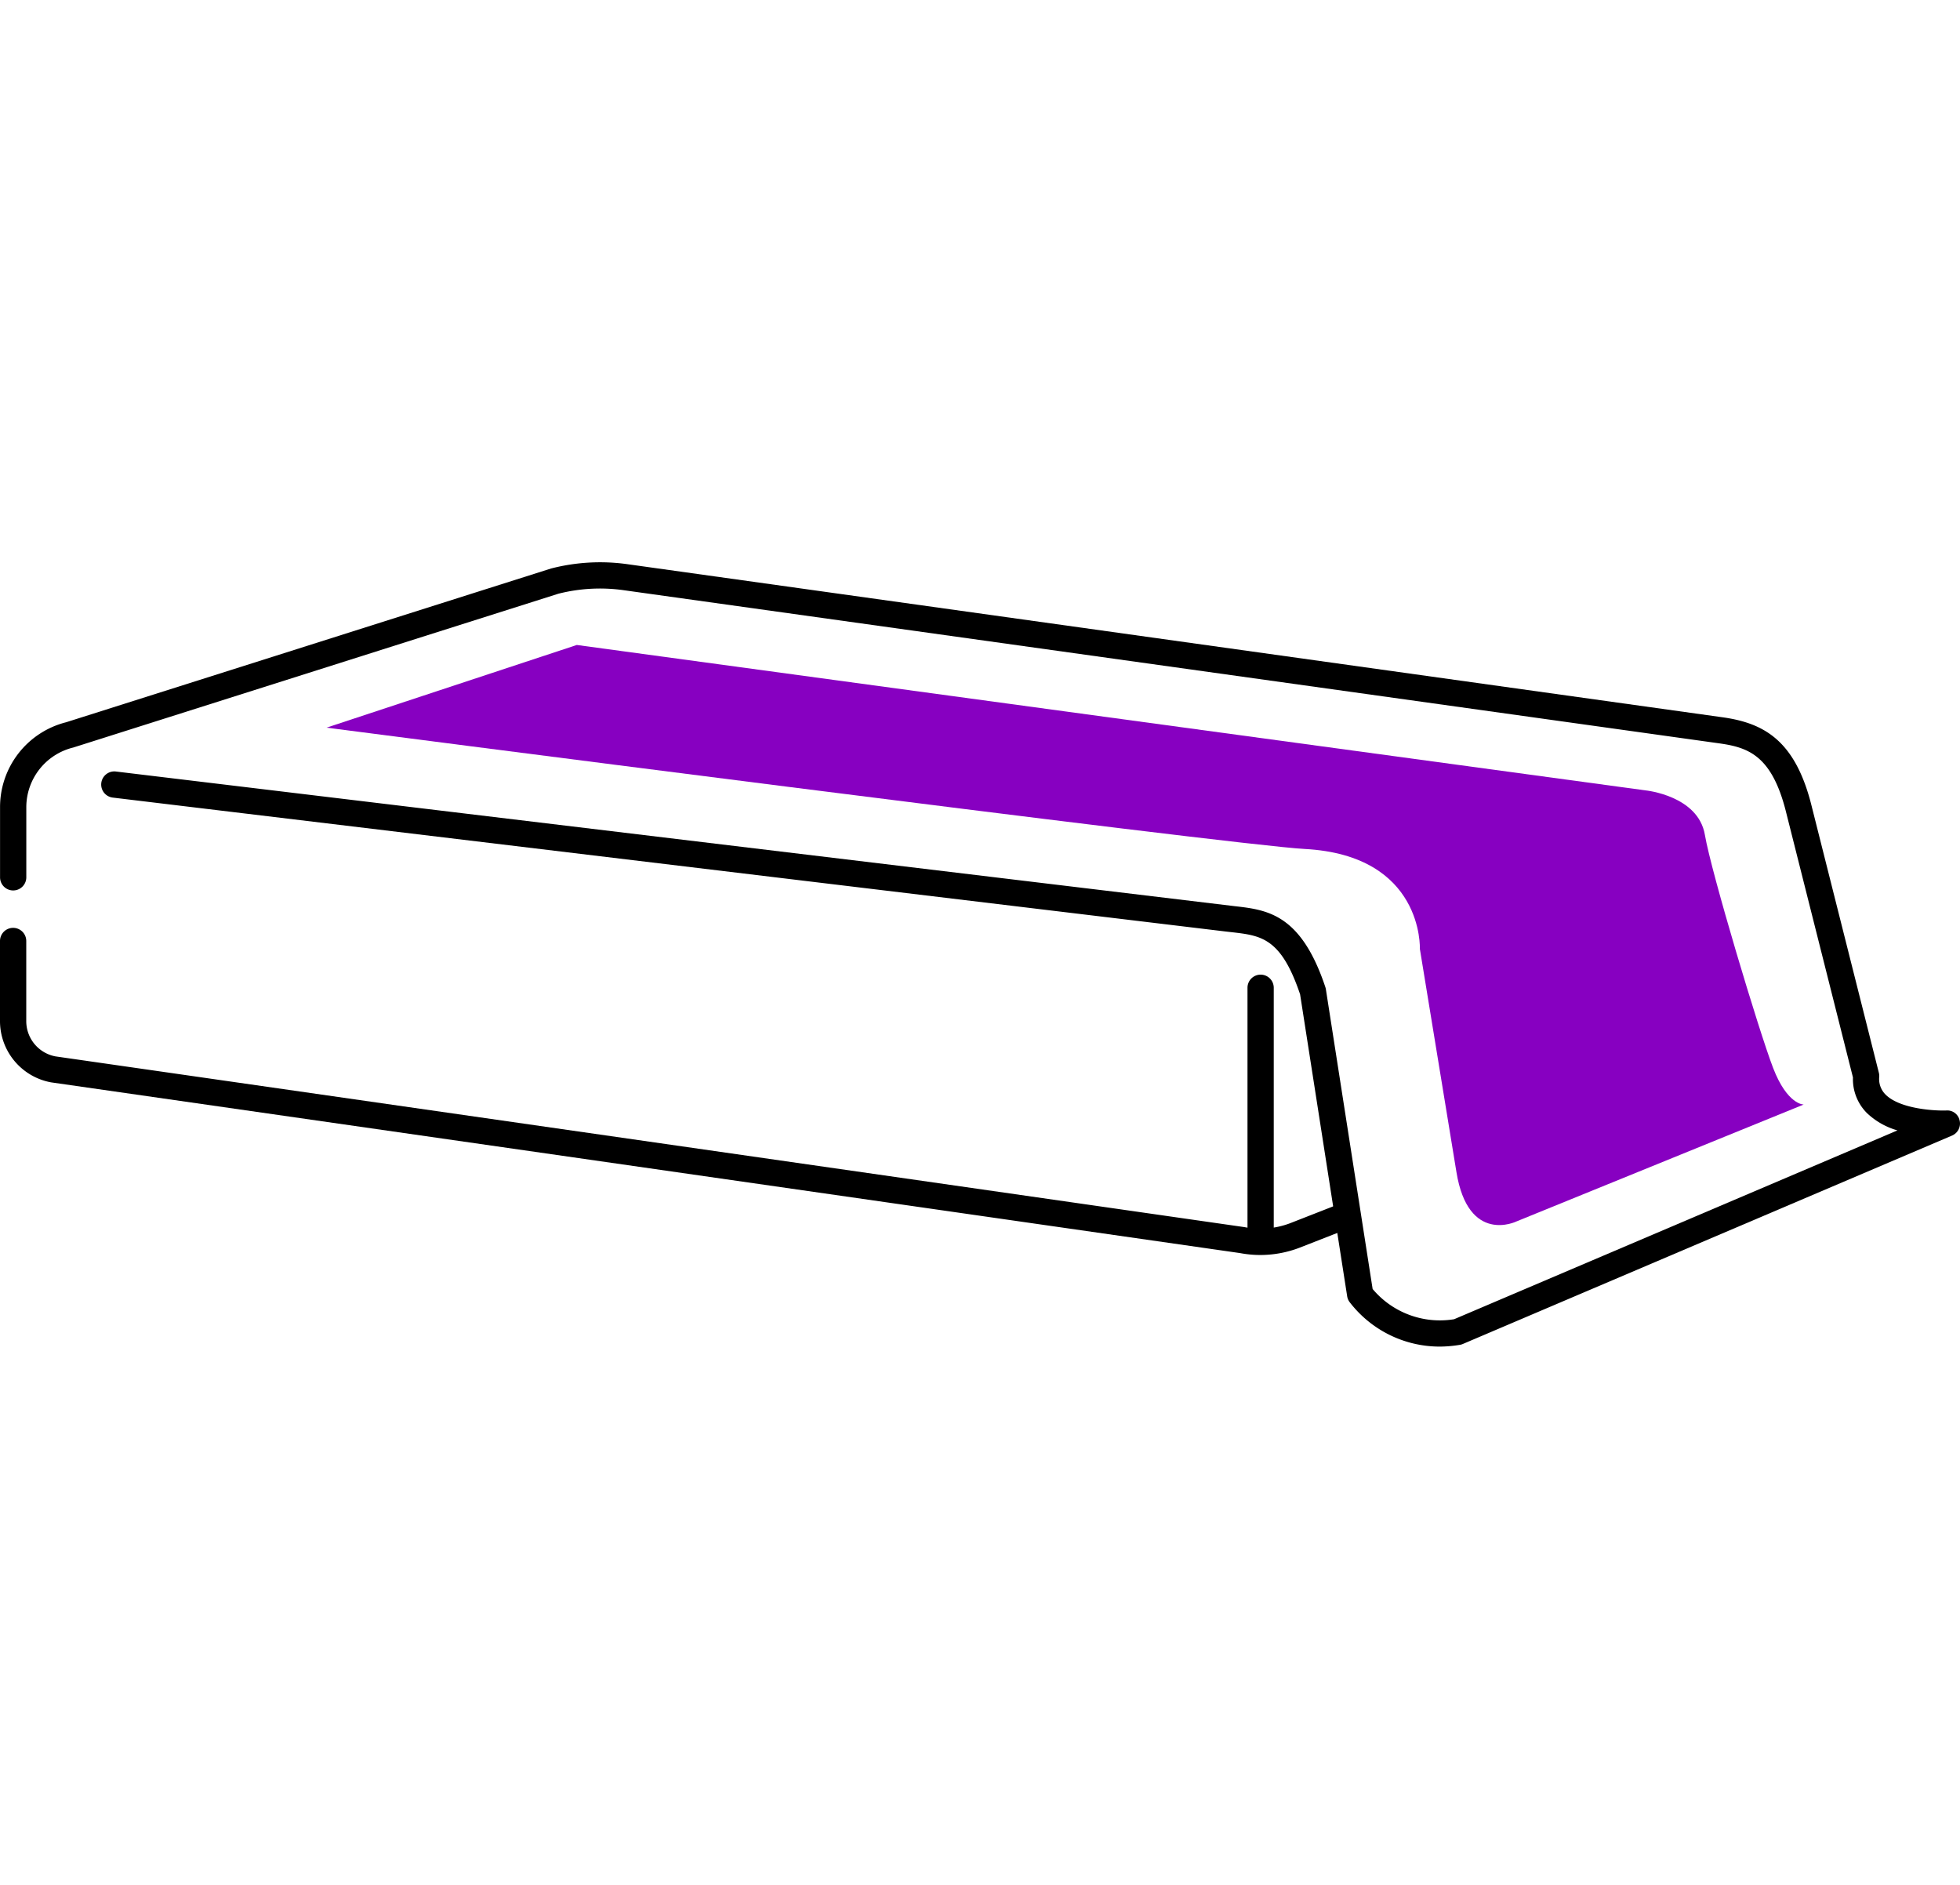 <svg xmlns="http://www.w3.org/2000/svg" width="118.537" height="114" viewBox="0 0 118.537 114">
  <g id="_05_cover_type" data-name="05_cover_type" transform="translate(-1196 -372)">
    <rect id="Rectangle_37" data-name="Rectangle 37" width="114" height="114" transform="translate(1198 372)" fill="none"/>
    <g id="Group_9" data-name="Group 9" transform="translate(9.077 -381.44)">
      <path id="Path_37" data-name="Path 37" d="M1273.965,834.868a6.867,6.867,0,0,1-5.434-2.71.785.785,0,0,1-.133-.33l-2.848-18.263c-1.153-3.415-2.346-3.551-4.148-3.757l-.335-.038-67.324-8.1a.794.794,0,0,1,.189-1.577l67.651,8.141c1.973.225,4.015.459,5.494,4.894a.879.879,0,0,1,.032.129l2.828,18.128a5.309,5.309,0,0,0,4.928,1.828l26.812-11.418a4.448,4.448,0,0,1-1.854-1.057,2.9,2.9,0,0,1-.837-2.146l-4.029-15.979c-.863-3.518-2.315-3.986-4.125-4.232l-66.24-9.259a10.264,10.264,0,0,0-3.9.22l-29.337,9.3a3.719,3.719,0,0,0-2.841,3.606v4.243a.794.794,0,1,1-1.588,0v-4.243a5.289,5.289,0,0,1,3.994-5.133l29.337-9.3a11.9,11.9,0,0,1,4.553-.267l66.241,9.259c2.557.349,4.463,1.4,5.448,5.423l4.055,16.084a.8.8,0,0,1,.022.239,1.318,1.318,0,0,0,.377,1.07c.868.88,3,.995,3.679.967a.764.764,0,0,1,.809.618.794.794,0,0,1-.464.9l-29.58,12.6a.746.746,0,0,1-.18.053A7.6,7.6,0,0,1,1273.965,834.868Z"/>
      <path id="Path_38" data-name="Path 38" d="M1263.152,835.074a6.639,6.639,0,0,1-1.232-.115l-71.907-10.324a3.767,3.767,0,0,1-3.09-3.7v-4.849a.794.794,0,1,1,1.588,0v4.849a2.169,2.169,0,0,0,1.764,2.129l71.907,10.324a5.085,5.085,0,0,0,2.746-.228l3.137-1.228a.794.794,0,1,1,.578,1.479l-3.147,1.231A6.652,6.652,0,0,1,1263.152,835.074Z" transform="translate(0 -5.745)"/>
      <path id="Path_39" data-name="Path 39" d="M1282.763,835.4a.793.793,0,0,1-.794-.794V819.648a.794.794,0,1,1,1.588,0V834.6A.794.794,0,0,1,1282.763,835.4Z" transform="translate(-19.6 -6.478)"/>
      <path id="Path_40" data-name="Path 40" d="M1264.641,811.946" transform="translate(-16.027 -5.054)" fill="none" stroke="#000" stroke-linecap="round" stroke-linejoin="round" stroke-width="2"/>
      <path id="Path_41" data-name="Path 41" d="M1211.8,798.74l15.138-5,64.632,8.793s3.191.31,3.592,2.693c.371,2.212,3.264,11.854,4.125,14.09s1.849,2.214,1.849,2.214l-17.37,7.069s-2.92,1.428-3.633-3c-.274-1.7-2.21-13.484-2.21-13.484s.239-5.66-6.973-6.04C1266.65,805.852,1211.8,798.74,1211.8,798.74Z" transform="translate(-5.13 -1.299)" fill="#8700c1"/>
    </g>
  </g>
</svg>
